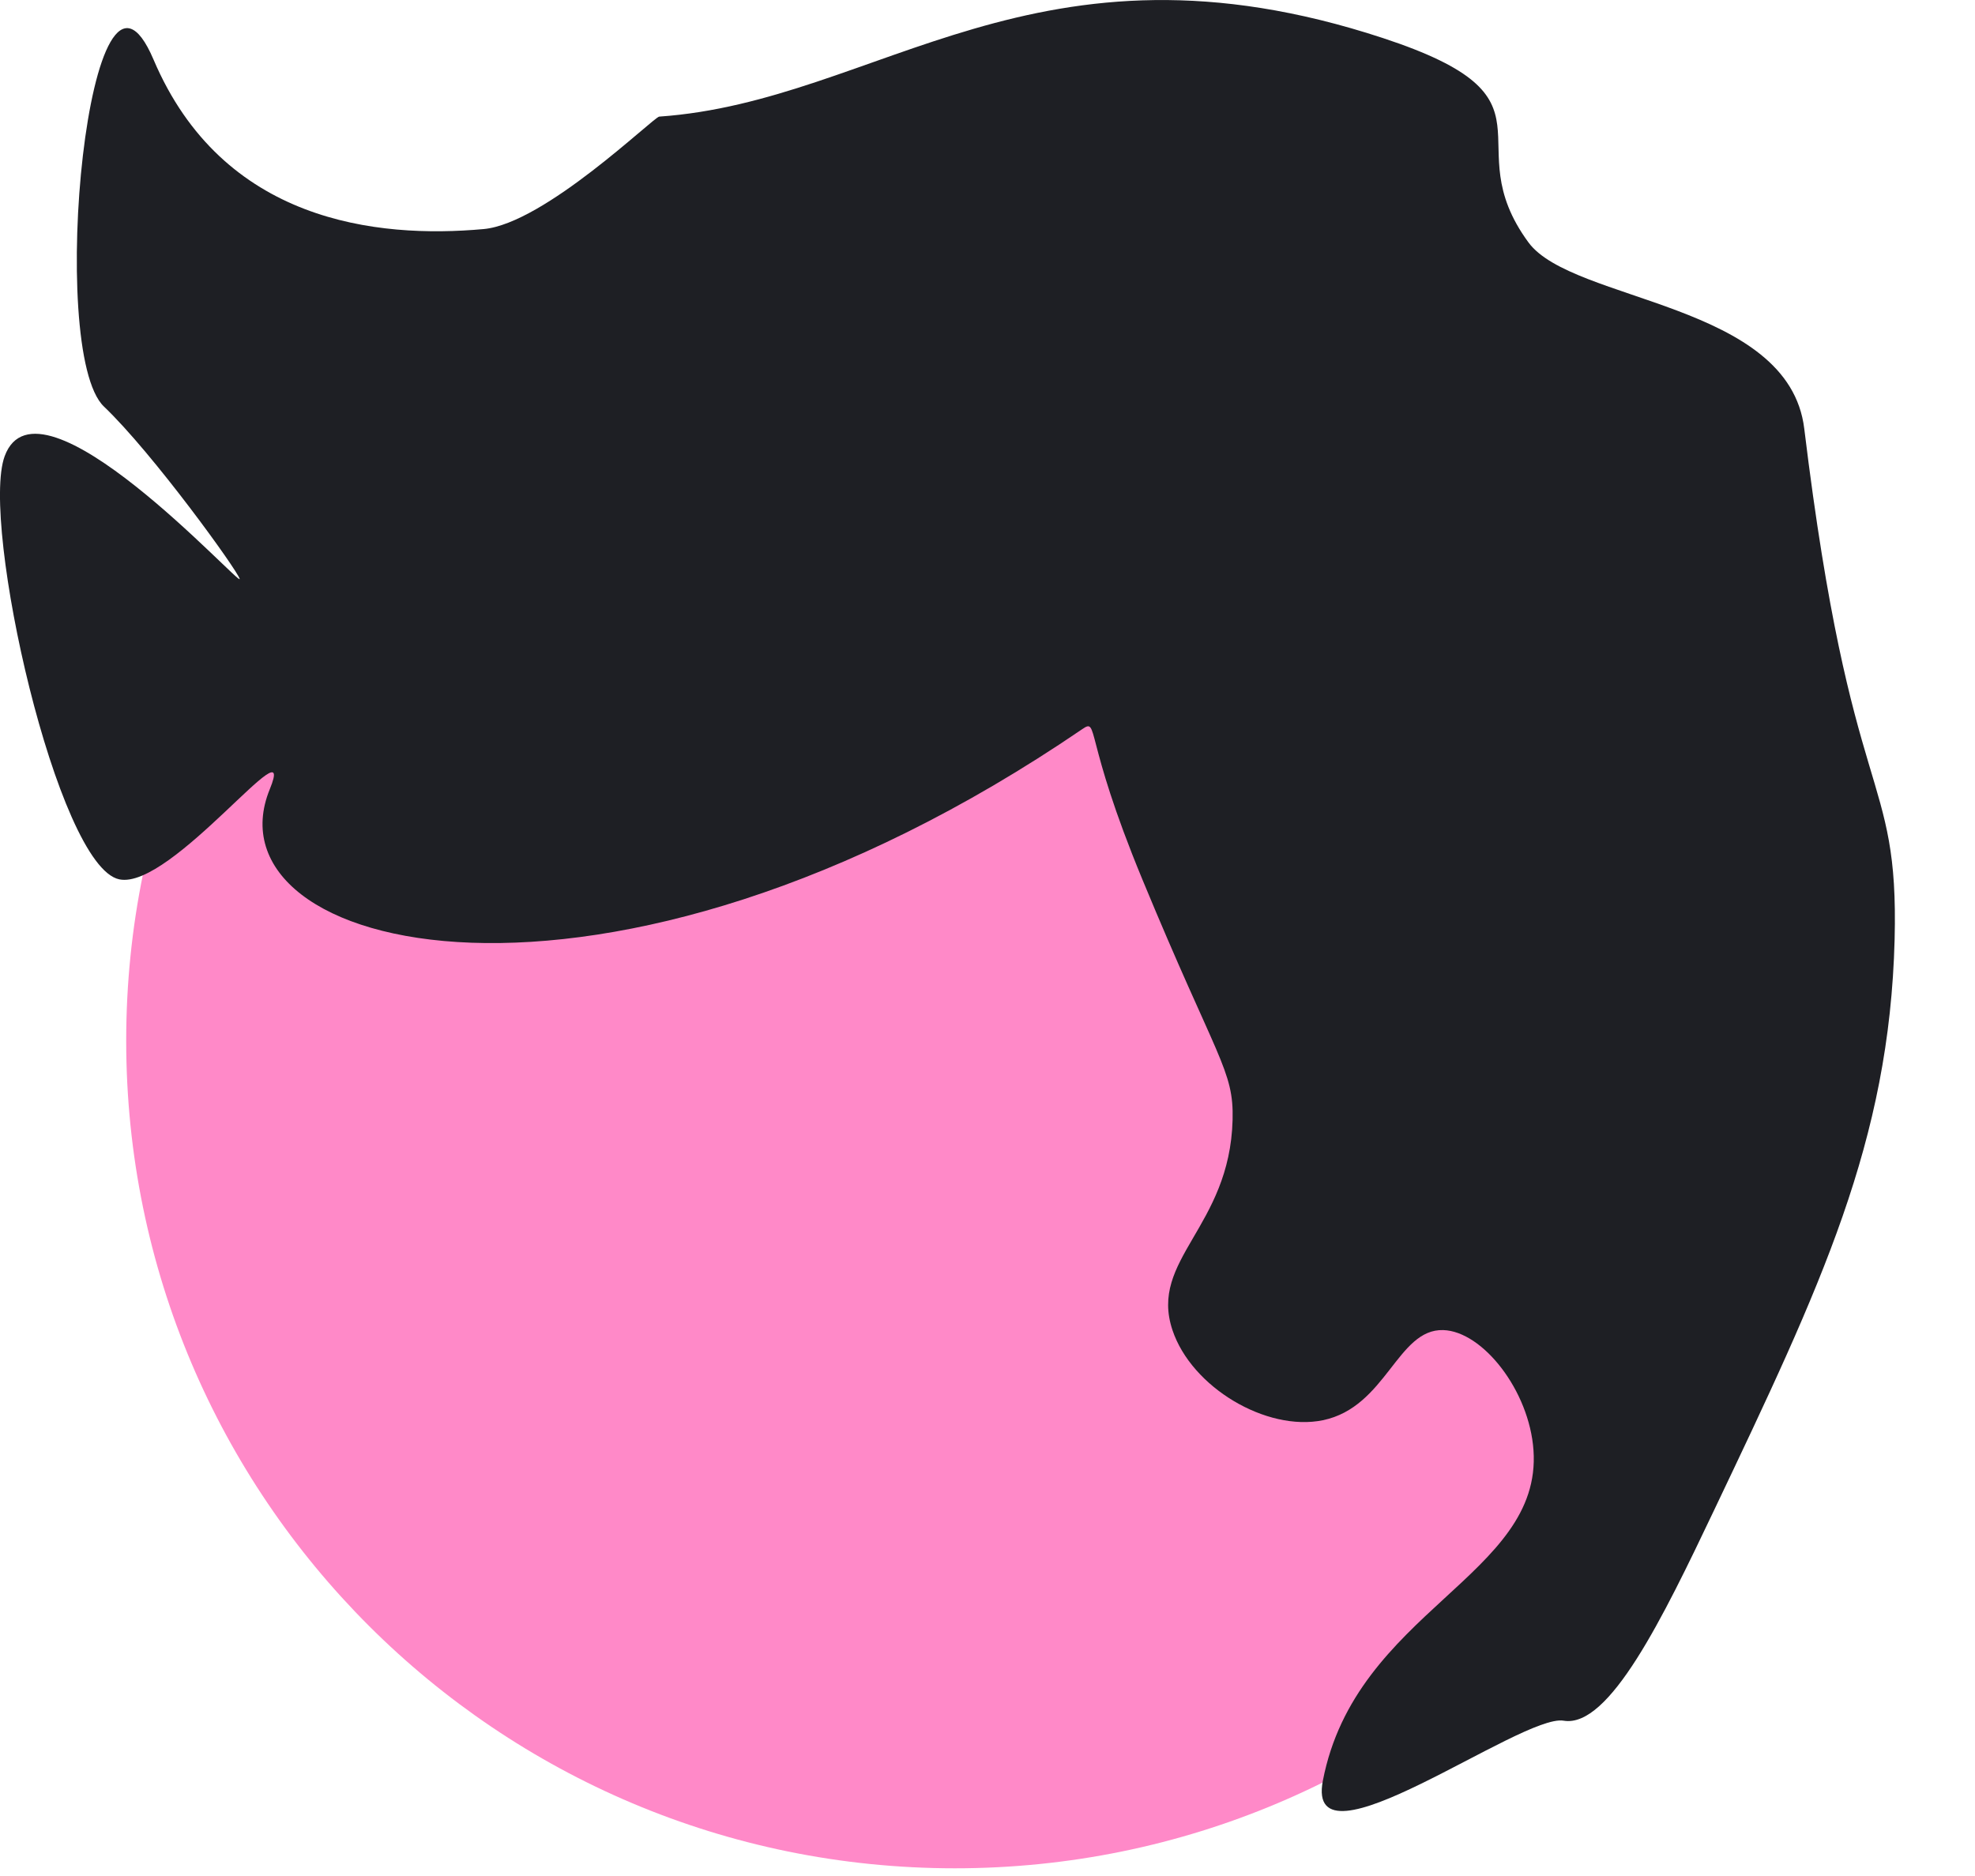<svg width="20" height="19" viewBox="0 0 20 19" fill="none" xmlns="http://www.w3.org/2000/svg">
<path d="M9.67 18.922C14.305 18.922 18.062 15.169 18.062 10.54C18.062 5.912 14.305 2.159 9.67 2.159C5.036 2.159 1.278 5.912 1.278 10.54C1.278 15.169 5.036 18.922 9.67 18.922Z" fill="#FF89C8"/>
<path d="M15.834 17.427C16.296 17.505 16.839 16.386 17.357 15.297C18.443 13.015 19.133 11.565 19.186 9.515C19.23 7.768 18.744 8.226 18.271 4.342C18.116 3.061 15.924 3.063 15.478 2.455C14.724 1.427 15.88 1.003 14.006 0.386C10.494 -0.77 8.906 1.026 6.676 1.181C6.62 1.184 5.515 2.264 4.897 2.32C3.815 2.418 2.255 2.25 1.555 0.604C0.901 -0.935 0.468 3.562 1.053 4.118C1.549 4.591 2.405 5.777 2.427 5.863C2.452 5.961 0.391 3.681 0.047 4.621C-0.201 5.297 0.579 8.775 1.208 8.906C1.735 9.016 3.022 7.283 2.732 7.993C2.058 9.642 6.109 10.693 10.959 7.385C11.131 7.267 10.968 7.455 11.568 8.906C12.325 10.737 12.495 10.836 12.482 11.341C12.454 12.432 11.633 12.754 11.873 13.471C12.067 14.052 12.826 14.501 13.396 14.384C14.039 14.251 14.15 13.457 14.615 13.471C15.014 13.483 15.487 14.083 15.529 14.688C15.618 15.963 13.728 16.314 13.396 18.035C13.209 19.007 15.409 17.354 15.834 17.427V17.427Z" fill="#1E1F24"/>
</svg>
